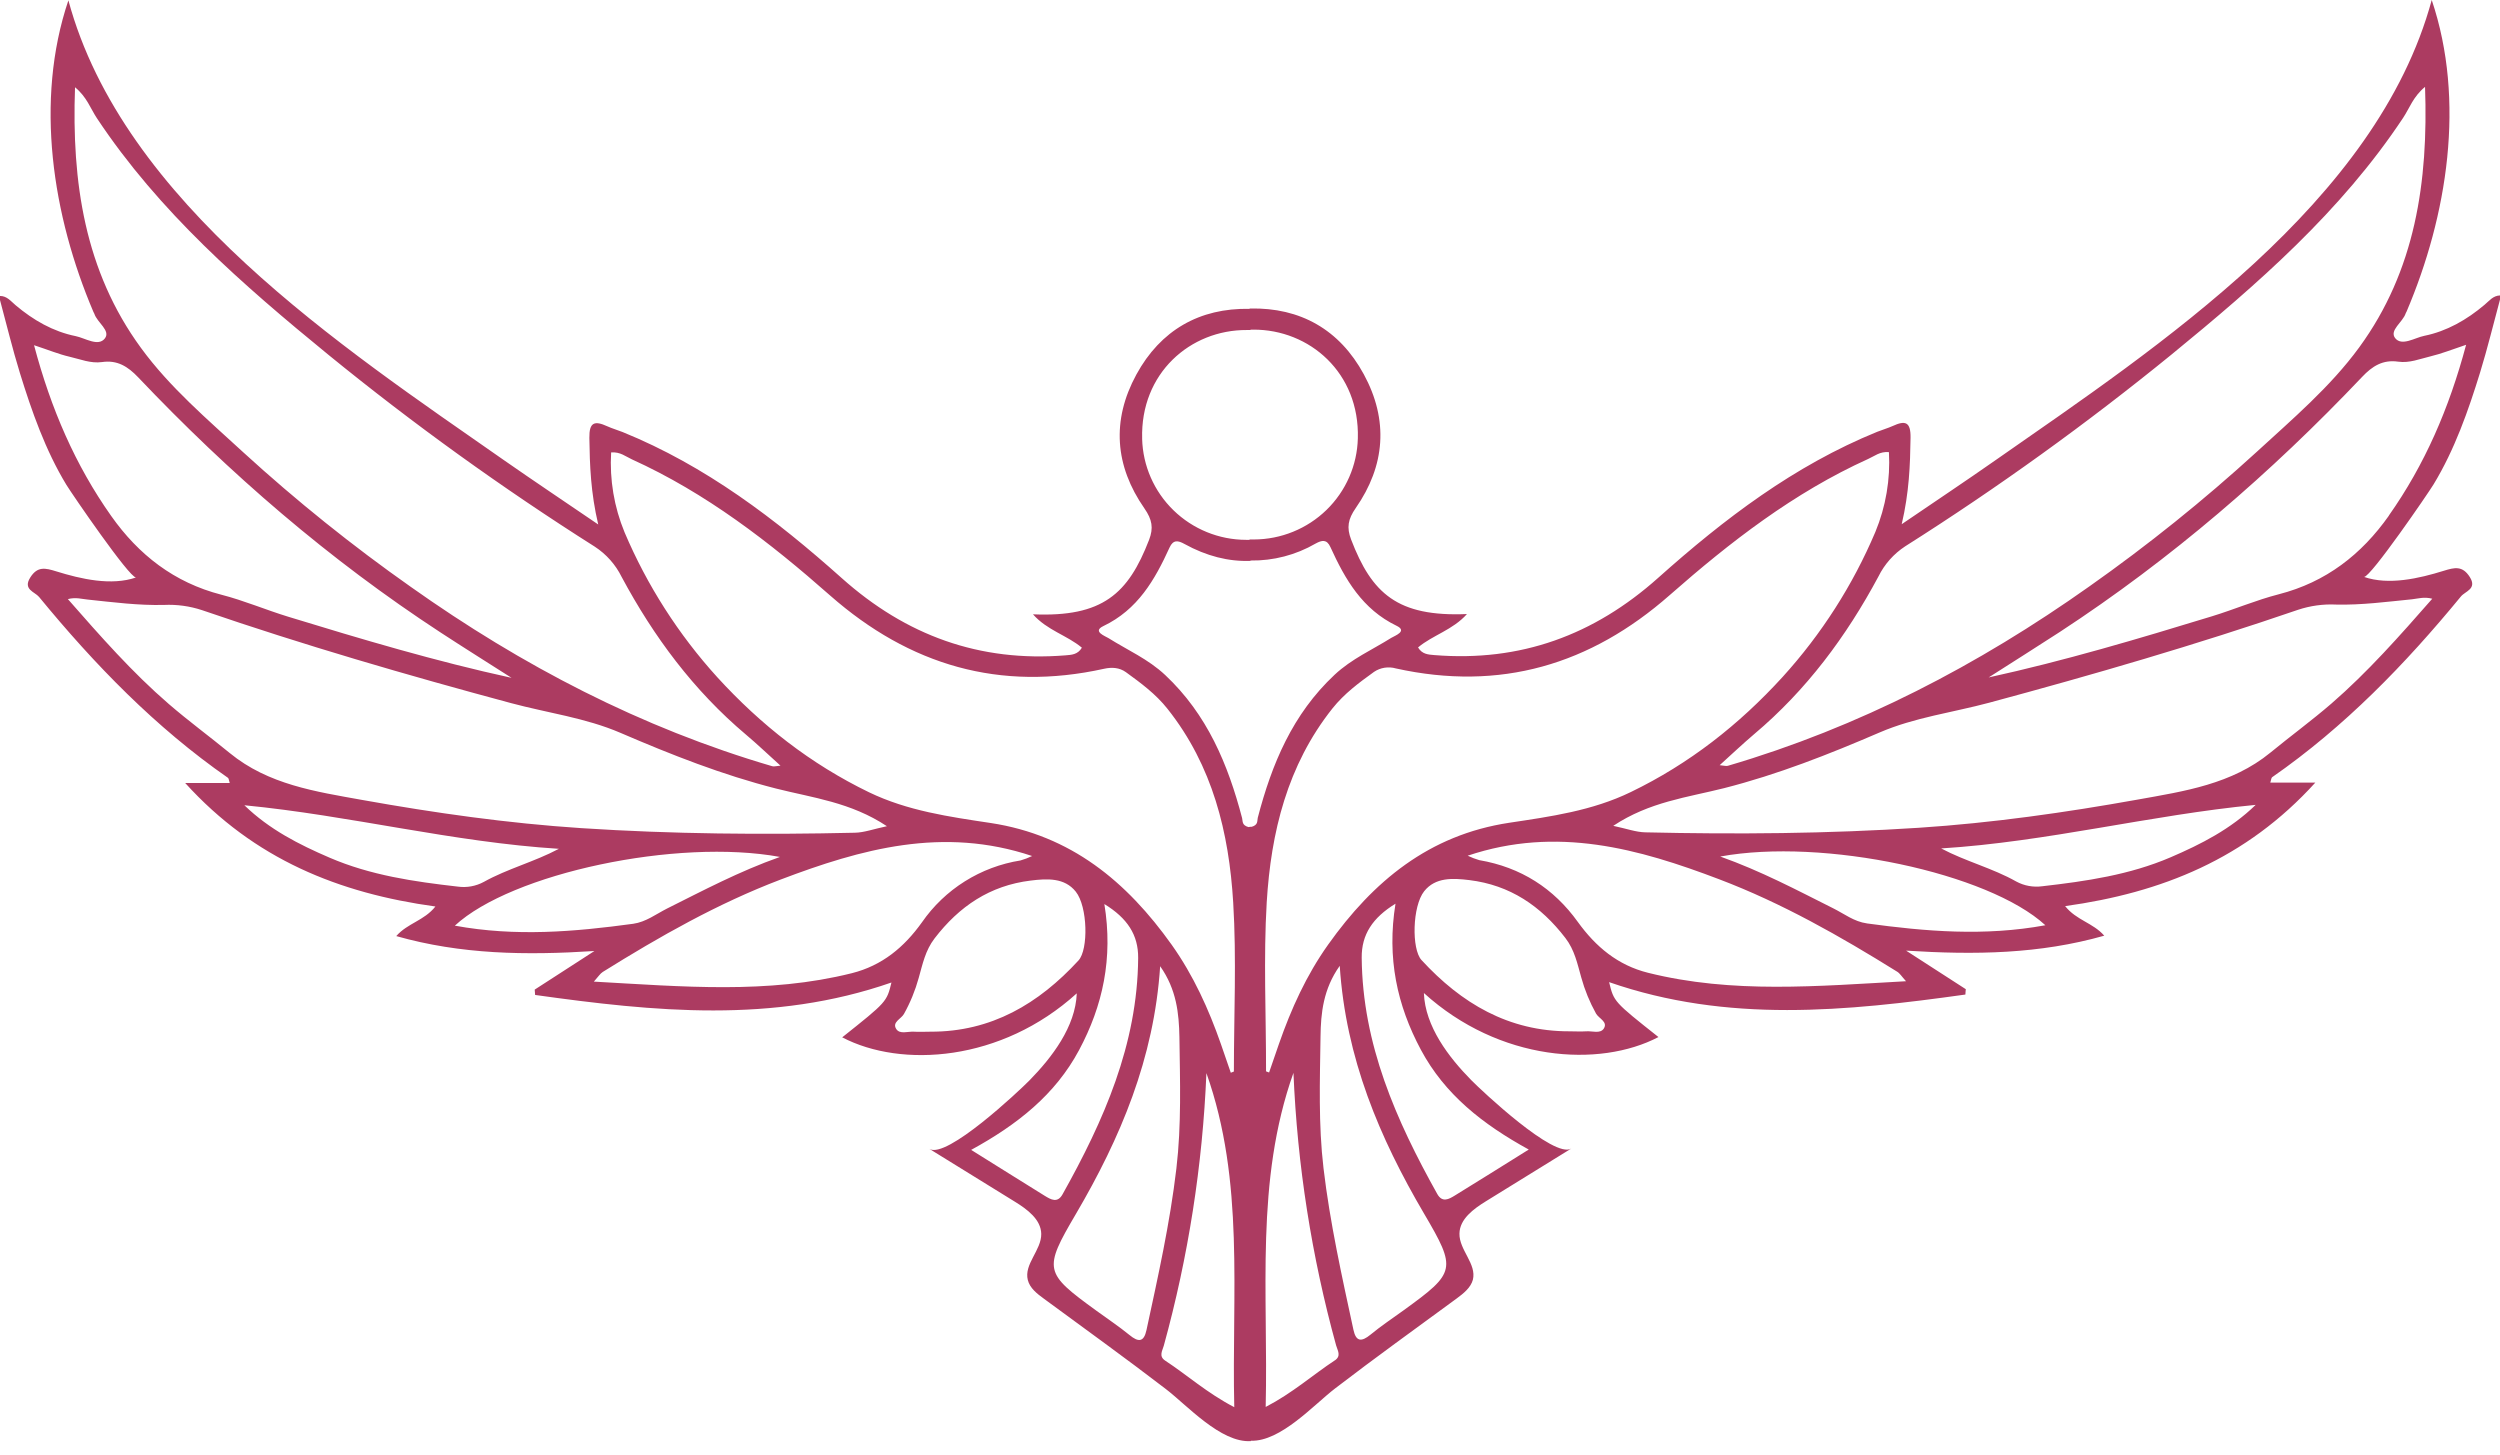 <svg width="110" height="64" viewBox="0 0 110 64" fill="none" xmlns="http://www.w3.org/2000/svg">
<path d="M109.317 13.413C108.539 14.071 107.662 14.574 106.67 14.776C106.25 14.859 105.681 15.246 105.388 14.879C105.117 14.534 105.726 14.174 105.85 13.788C105.86 13.758 105.88 13.733 105.891 13.706C107.686 9.487 108.491 4.432 106.996 0C104.582 8.908 94.986 15.235 87.845 20.219C86.519 21.149 85.173 22.043 83.675 23.065C84.004 21.661 84.047 20.464 84.064 19.259C84.074 18.554 83.828 18.492 83.281 18.743C83.059 18.843 82.823 18.909 82.598 18.999C78.944 20.486 75.86 22.835 72.961 25.424C70.133 27.95 66.897 29.131 63.113 28.824C62.847 28.801 62.575 28.792 62.394 28.487C63.044 27.943 63.919 27.721 64.546 27.018C61.485 27.148 60.358 26.112 59.448 23.737C59.247 23.213 59.311 22.845 59.651 22.356C60.952 20.488 61.103 18.483 60.006 16.466C58.942 14.508 57.216 13.526 55.007 13.575H54.982V13.589C52.779 13.546 51.063 14.53 50 16.48C48.899 18.5 49.054 20.503 50.355 22.371C50.695 22.862 50.761 23.23 50.56 23.752C49.643 26.127 48.516 27.161 45.451 27.03C46.076 27.736 46.952 27.953 47.603 28.499C47.42 28.804 47.148 28.813 46.885 28.835C43.102 29.141 39.862 27.962 37.035 25.435C34.137 22.848 31.051 20.495 27.397 19.011C27.172 18.921 26.936 18.855 26.717 18.755C26.166 18.504 25.921 18.568 25.932 19.27C25.949 20.476 25.991 21.673 26.322 23.077C24.822 22.055 23.477 21.157 22.15 20.231C15.02 15.25 5.418 8.925 3.009 0.016C1.514 4.448 2.315 9.506 4.109 13.721C4.121 13.749 4.14 13.775 4.15 13.802C4.275 14.195 4.884 14.55 4.612 14.893C4.321 15.265 3.75 14.876 3.332 14.79C2.337 14.59 1.461 14.084 0.686 13.429C0.479 13.255 0.309 13.023 0 13.022V13.203C0.288 14.271 0.549 15.351 0.874 16.407C1.397 18.097 1.997 19.81 2.92 21.331C3.164 21.73 5.682 25.409 5.983 25.409C4.899 25.783 3.569 25.48 2.476 25.14C1.996 24.991 1.648 24.905 1.331 25.411C0.997 25.939 1.531 26.039 1.717 26.263C4.167 29.246 6.839 32.004 10.028 34.223C10.067 34.248 10.067 34.327 10.108 34.452H8.148C11.194 37.814 14.916 39.302 19.158 39.886C18.665 40.509 17.93 40.62 17.435 41.188C20.28 41.994 23.11 42.04 26.154 41.845C25.197 42.464 24.362 43.002 23.527 43.543C23.535 43.62 23.539 43.695 23.545 43.778C28.779 44.511 34.009 45.046 39.224 43.23C39.016 44.084 39.016 44.084 37.057 45.643C39.658 47.005 44.057 46.722 47.378 43.707C47.324 45.178 46.284 46.529 45.294 47.54C44.831 48.01 41.644 51.013 40.893 50.551C42.143 51.321 43.393 52.093 44.642 52.867C45.191 53.204 45.805 53.652 45.815 54.294C45.823 55.011 45.046 55.624 45.224 56.321C45.311 56.674 45.629 56.924 45.933 57.144C47.721 58.459 49.522 59.756 51.282 61.106C52.228 61.826 53.71 63.492 55.037 63.409V63.393C56.353 63.437 57.814 61.803 58.746 61.09C60.506 59.74 62.309 58.443 64.098 57.13C64.394 56.911 64.713 56.66 64.807 56.307C64.979 55.612 64.202 54.999 64.216 54.28C64.223 53.638 64.838 53.19 65.386 52.852L69.136 50.536C68.387 50.999 65.2 47.998 64.735 47.526C63.745 46.52 62.704 45.164 62.651 43.693C65.973 46.708 70.371 46.993 72.972 45.63C71.009 44.076 71.009 44.076 70.801 43.214C76.016 45.028 81.244 44.492 86.477 43.76C86.477 43.683 86.49 43.605 86.495 43.524L83.868 41.828C86.915 42.021 89.744 41.978 92.587 41.17C92.093 40.604 91.358 40.491 90.866 39.869C95.106 39.281 98.828 37.795 101.875 34.434H99.893C99.933 34.308 99.936 34.232 99.972 34.199C103.164 31.979 105.833 29.223 108.283 26.241C108.469 26.014 109.006 25.914 108.669 25.386C108.348 24.883 108.004 24.966 107.524 25.115C106.432 25.455 105.103 25.759 104.019 25.385C104.318 25.385 106.839 21.706 107.081 21.306C108.004 19.785 108.605 18.073 109.126 16.383C109.451 15.324 109.712 14.249 110 13.181V12.999C109.691 13.009 109.527 13.239 109.317 13.413ZM83.83 24.037C87.902 21.459 91.815 18.64 95.549 15.598C99.325 12.508 103.007 9.303 105.738 5.184C106.019 4.761 106.178 4.253 106.702 3.822C106.849 7.998 106.274 11.905 103.805 15.285C102.534 17.025 100.868 18.437 99.284 19.893C96.96 22.015 94.504 23.989 91.93 25.803C87.044 29.264 81.797 32.002 76.026 33.695C75.947 33.718 75.854 33.685 75.665 33.668C76.211 33.175 76.683 32.727 77.181 32.304C79.486 30.364 81.241 27.998 82.652 25.365C82.918 24.825 83.325 24.367 83.83 24.037ZM50.255 19.304C50.172 16.422 52.373 14.508 54.86 14.521H55.024V14.504H55.142C57.625 14.494 59.828 16.406 59.745 19.288C59.715 20.476 59.22 21.606 58.366 22.437C57.511 23.268 56.364 23.734 55.17 23.737C55.105 23.737 55.041 23.737 54.979 23.737V23.753H54.83C53.635 23.751 52.489 23.284 51.634 22.453C50.779 21.622 50.284 20.492 50.254 19.304H50.255ZM3.301 3.839C3.823 4.268 3.983 4.78 4.264 5.201C6.994 9.317 10.675 12.525 14.454 15.614C18.187 18.657 22.099 21.475 26.17 24.053C26.677 24.383 27.085 24.843 27.352 25.384C28.762 28.013 30.518 30.381 32.822 32.323C33.321 32.743 33.794 33.197 34.341 33.689C34.151 33.704 34.056 33.738 33.98 33.714C28.208 32.023 22.96 29.285 18.076 25.823C15.501 24.011 13.043 22.037 10.719 19.915C9.135 18.458 7.469 17.044 6.201 15.306C3.726 11.921 3.151 8.013 3.301 3.839ZM4.893 22.703C3.314 20.468 2.24 17.987 1.498 15.189C2.137 15.399 2.589 15.587 3.06 15.696C3.53 15.804 3.992 16.001 4.489 15.931C5.16 15.833 5.623 16.123 6.077 16.599C10.096 20.833 14.482 24.625 19.379 27.825C20.415 28.502 21.465 29.159 22.508 29.825C19.167 29.095 15.92 28.128 12.682 27.136C11.693 26.834 10.738 26.424 9.742 26.168C7.662 25.633 6.098 24.41 4.893 22.703ZM7.421 30.971C5.819 29.587 4.427 28.003 2.986 26.36C3.35 26.268 3.602 26.36 3.867 26.382C4.981 26.5 6.103 26.644 7.215 26.617C7.782 26.59 8.348 26.668 8.887 26.846C13.365 28.385 17.91 29.706 22.482 30.936C24.09 31.369 25.762 31.583 27.299 32.245C29.532 33.206 31.783 34.095 34.147 34.696C35.749 35.102 37.432 35.296 39.024 36.353C38.433 36.479 38.026 36.631 37.618 36.64C33.599 36.733 29.579 36.7 25.576 36.438C22.349 36.226 19.138 35.771 15.951 35.2C13.89 34.83 11.807 34.525 10.108 33.133C9.22 32.404 8.291 31.723 7.421 30.971ZM14.505 37.739C13.155 37.159 11.852 36.497 10.752 35.431C15.399 35.881 19.923 37.056 24.591 37.348C23.507 37.924 22.335 38.22 21.291 38.802C20.942 38.992 20.54 39.066 20.146 39.011C18.218 38.792 16.304 38.514 14.505 37.739ZM20.013 40.729C22.512 38.421 29.793 36.873 34.318 37.705C32.515 38.343 30.941 39.182 29.346 39.978C28.862 40.223 28.423 40.566 27.863 40.646C25.277 40.999 22.692 41.221 20.013 40.729ZM37.479 42.821C33.775 43.748 30.031 43.409 26.13 43.191C26.329 42.969 26.406 42.839 26.521 42.766C29.021 41.207 31.584 39.751 34.344 38.702C37.89 37.355 41.491 36.35 45.414 37.665C45.249 37.744 45.078 37.809 44.902 37.86C44.032 37.998 43.198 38.311 42.453 38.779C41.707 39.247 41.065 39.861 40.565 40.583C39.782 41.678 38.814 42.486 37.479 42.821ZM40.94 45.394C40.698 45.394 40.452 45.41 40.21 45.394C39.946 45.378 39.593 45.52 39.435 45.277C39.24 44.977 39.648 44.835 39.772 44.617C40.053 44.114 40.271 43.58 40.424 43.026C40.595 42.423 40.713 41.821 41.121 41.29C42.204 39.878 43.558 38.963 45.35 38.745C46.076 38.655 46.842 38.612 47.335 39.234C47.859 39.891 47.895 41.781 47.453 42.261C45.705 44.161 43.623 45.404 40.94 45.394ZM42.731 50.595C44.764 49.484 46.431 48.163 47.477 46.208C48.523 44.254 48.982 42.162 48.592 39.778C49.6 40.397 50.089 41.132 50.079 42.154C50.049 45.959 48.568 49.306 46.751 52.552C46.53 52.949 46.24 52.781 45.981 52.623C44.934 51.975 43.89 51.318 42.731 50.595ZM49.695 58.739C49.222 58.354 48.719 58.02 48.23 57.663C45.944 56.002 45.899 55.866 47.341 53.412C49.299 50.072 50.78 46.578 51.047 42.513C51.77 43.537 51.875 44.598 51.894 45.626C51.92 47.556 51.989 49.486 51.76 51.422C51.478 53.823 50.953 56.168 50.446 58.52C50.331 59.059 50.091 59.066 49.695 58.739ZM54.305 61.914C53.115 61.296 52.238 60.503 51.266 59.866C50.974 59.673 51.148 59.426 51.206 59.214C52.285 55.299 52.914 51.274 53.082 47.217C54.776 51.988 54.191 56.904 54.308 61.92L54.305 61.914ZM54.289 47.148C54.243 47.166 54.199 47.182 54.155 47.201C54.011 46.782 53.868 46.364 53.723 45.947C53.182 44.399 52.512 42.919 51.556 41.572C49.575 38.79 47.122 36.75 43.59 36.212C41.77 35.938 39.933 35.679 38.239 34.861C35.669 33.617 33.479 31.899 31.559 29.796C29.851 27.913 28.473 25.759 27.481 23.422C27.021 22.309 26.819 21.108 26.89 19.907C27.29 19.873 27.529 20.087 27.8 20.21C31.064 21.69 33.865 23.855 36.531 26.207C40.024 29.274 43.996 30.441 48.579 29.426C48.923 29.349 49.255 29.371 49.541 29.576C50.201 30.055 50.852 30.535 51.371 31.19C53.358 33.693 54.076 36.64 54.261 39.711C54.411 42.184 54.291 44.672 54.291 47.154L54.289 47.148ZM55.061 36.377C55.018 36.377 54.976 36.383 54.934 36.392C54.633 36.309 54.687 36.132 54.653 35.998C54.033 33.631 53.116 31.436 51.27 29.703C50.519 28.998 49.614 28.606 48.776 28.079C48.627 27.986 48.059 27.786 48.54 27.551C50.061 26.826 50.813 25.513 51.461 24.09C51.623 23.737 51.837 23.78 52.114 23.933C53.083 24.468 54.052 24.714 55.023 24.679V24.663C56.028 24.678 57.018 24.42 57.886 23.917C58.163 23.766 58.377 23.716 58.539 24.073C59.187 25.494 59.94 26.807 61.454 27.537C61.94 27.772 61.372 27.972 61.218 28.065C60.379 28.592 59.475 28.986 58.723 29.689C56.871 31.422 55.958 33.618 55.341 35.985C55.31 36.124 55.367 36.298 55.063 36.383L55.061 36.377ZM55.736 39.695C55.923 36.624 56.638 33.678 58.625 31.174C59.147 30.519 59.796 30.039 60.458 29.562C60.597 29.468 60.755 29.406 60.921 29.38C61.087 29.354 61.257 29.364 61.419 29.411C66 30.426 69.972 29.258 73.466 26.186C76.13 23.844 78.932 21.674 82.201 20.193C82.471 20.076 82.712 19.857 83.113 19.893C83.18 21.094 82.976 22.294 82.516 23.406C81.525 25.746 80.145 27.902 78.435 29.786C76.515 31.889 74.328 33.606 71.756 34.85C70.061 35.674 68.224 35.928 66.404 36.202C62.872 36.737 60.419 38.78 58.438 41.564C57.482 42.908 56.812 44.386 56.272 45.937C56.126 46.353 55.985 46.772 55.84 47.19L55.706 47.139C55.71 44.656 55.589 42.169 55.736 39.695ZM58.729 59.858C57.756 60.5 56.88 61.288 55.69 61.906C55.808 56.892 55.217 51.973 56.912 47.205C57.081 51.261 57.711 55.285 58.79 59.201C58.852 59.418 59.026 59.662 58.733 59.858H58.729ZM61.765 57.649C61.276 58.002 60.769 58.34 60.303 58.724C59.906 59.049 59.664 59.042 59.55 58.506C59.043 56.154 58.518 53.801 58.235 51.407C58.006 49.47 58.076 47.541 58.103 45.61C58.116 44.582 58.221 43.521 58.948 42.496C59.215 46.561 60.697 50.057 62.657 53.396C64.101 55.852 64.058 55.988 61.765 57.649ZM67.263 50.581C66.106 51.301 65.062 51.96 64.011 52.604C63.751 52.764 63.461 52.931 63.239 52.534C61.427 49.291 59.948 45.947 59.915 42.138C59.906 41.118 60.396 40.38 61.402 39.762C61.015 42.147 61.47 44.231 62.52 46.192C63.569 48.153 65.235 49.467 67.267 50.581H67.263ZM70.565 45.26C70.407 45.496 70.056 45.357 69.79 45.378C69.554 45.394 69.304 45.378 69.06 45.378C66.377 45.385 64.295 44.144 62.545 42.241C62.105 41.761 62.141 39.871 62.664 39.214C63.157 38.594 63.923 38.636 64.649 38.724C66.441 38.943 67.795 39.862 68.877 41.272C69.285 41.801 69.404 42.405 69.575 43.007C69.728 43.562 69.947 44.096 70.226 44.599C70.354 44.819 70.76 44.962 70.565 45.26ZM83.866 43.174C79.964 43.39 76.227 43.73 72.516 42.803C71.182 42.471 70.216 41.66 69.427 40.569C68.363 39.084 66.913 38.159 65.088 37.846C64.913 37.795 64.742 37.73 64.578 37.651C68.499 36.332 72.103 37.341 75.647 38.689C78.406 39.737 80.967 41.193 83.471 42.752C83.591 42.822 83.666 42.955 83.866 43.175V43.174ZM82.141 40.629C81.579 40.552 81.143 40.205 80.656 39.963C79.061 39.164 77.488 38.326 75.691 37.687C80.213 36.856 87.494 38.405 89.996 40.711C87.311 41.205 84.725 40.983 82.141 40.63V40.629ZM95.5 37.724C93.701 38.496 91.784 38.775 89.859 38.995C89.463 39.049 89.061 38.975 88.712 38.785C87.668 38.196 86.495 37.906 85.411 37.331C90.079 37.039 94.604 35.863 99.25 35.414C98.151 36.483 96.847 37.145 95.498 37.725L95.5 37.724ZM106.14 26.367C106.404 26.339 106.658 26.249 107.02 26.344C105.581 27.985 104.182 29.569 102.585 30.955C101.717 31.705 100.786 32.386 99.898 33.115C98.199 34.507 96.115 34.813 94.056 35.182C90.865 35.754 87.657 36.21 84.43 36.422C80.424 36.683 76.405 36.716 72.39 36.623C71.982 36.614 71.575 36.463 70.983 36.337C72.576 35.278 74.257 35.084 75.859 34.679C78.223 34.078 80.475 33.188 82.707 32.227C84.244 31.565 85.918 31.351 87.525 30.919C92.096 29.688 96.641 28.367 101.12 26.829C101.657 26.651 102.223 26.574 102.788 26.601C103.9 26.628 105.019 26.479 106.134 26.368L106.14 26.367ZM105.113 22.687C103.909 24.394 102.344 25.615 100.266 26.148C99.269 26.404 98.314 26.814 97.328 27.116C94.087 28.108 90.841 29.075 87.501 29.807C88.543 29.139 89.593 28.483 90.629 27.808C95.525 24.607 99.919 20.814 103.933 16.584C104.384 16.105 104.849 15.817 105.519 15.913C106.015 15.986 106.479 15.789 106.947 15.678C107.416 15.567 107.871 15.384 108.509 15.171C107.76 17.974 106.69 20.444 105.107 22.688L105.113 22.687Z" fill="#AC3B61"/>
</svg>
